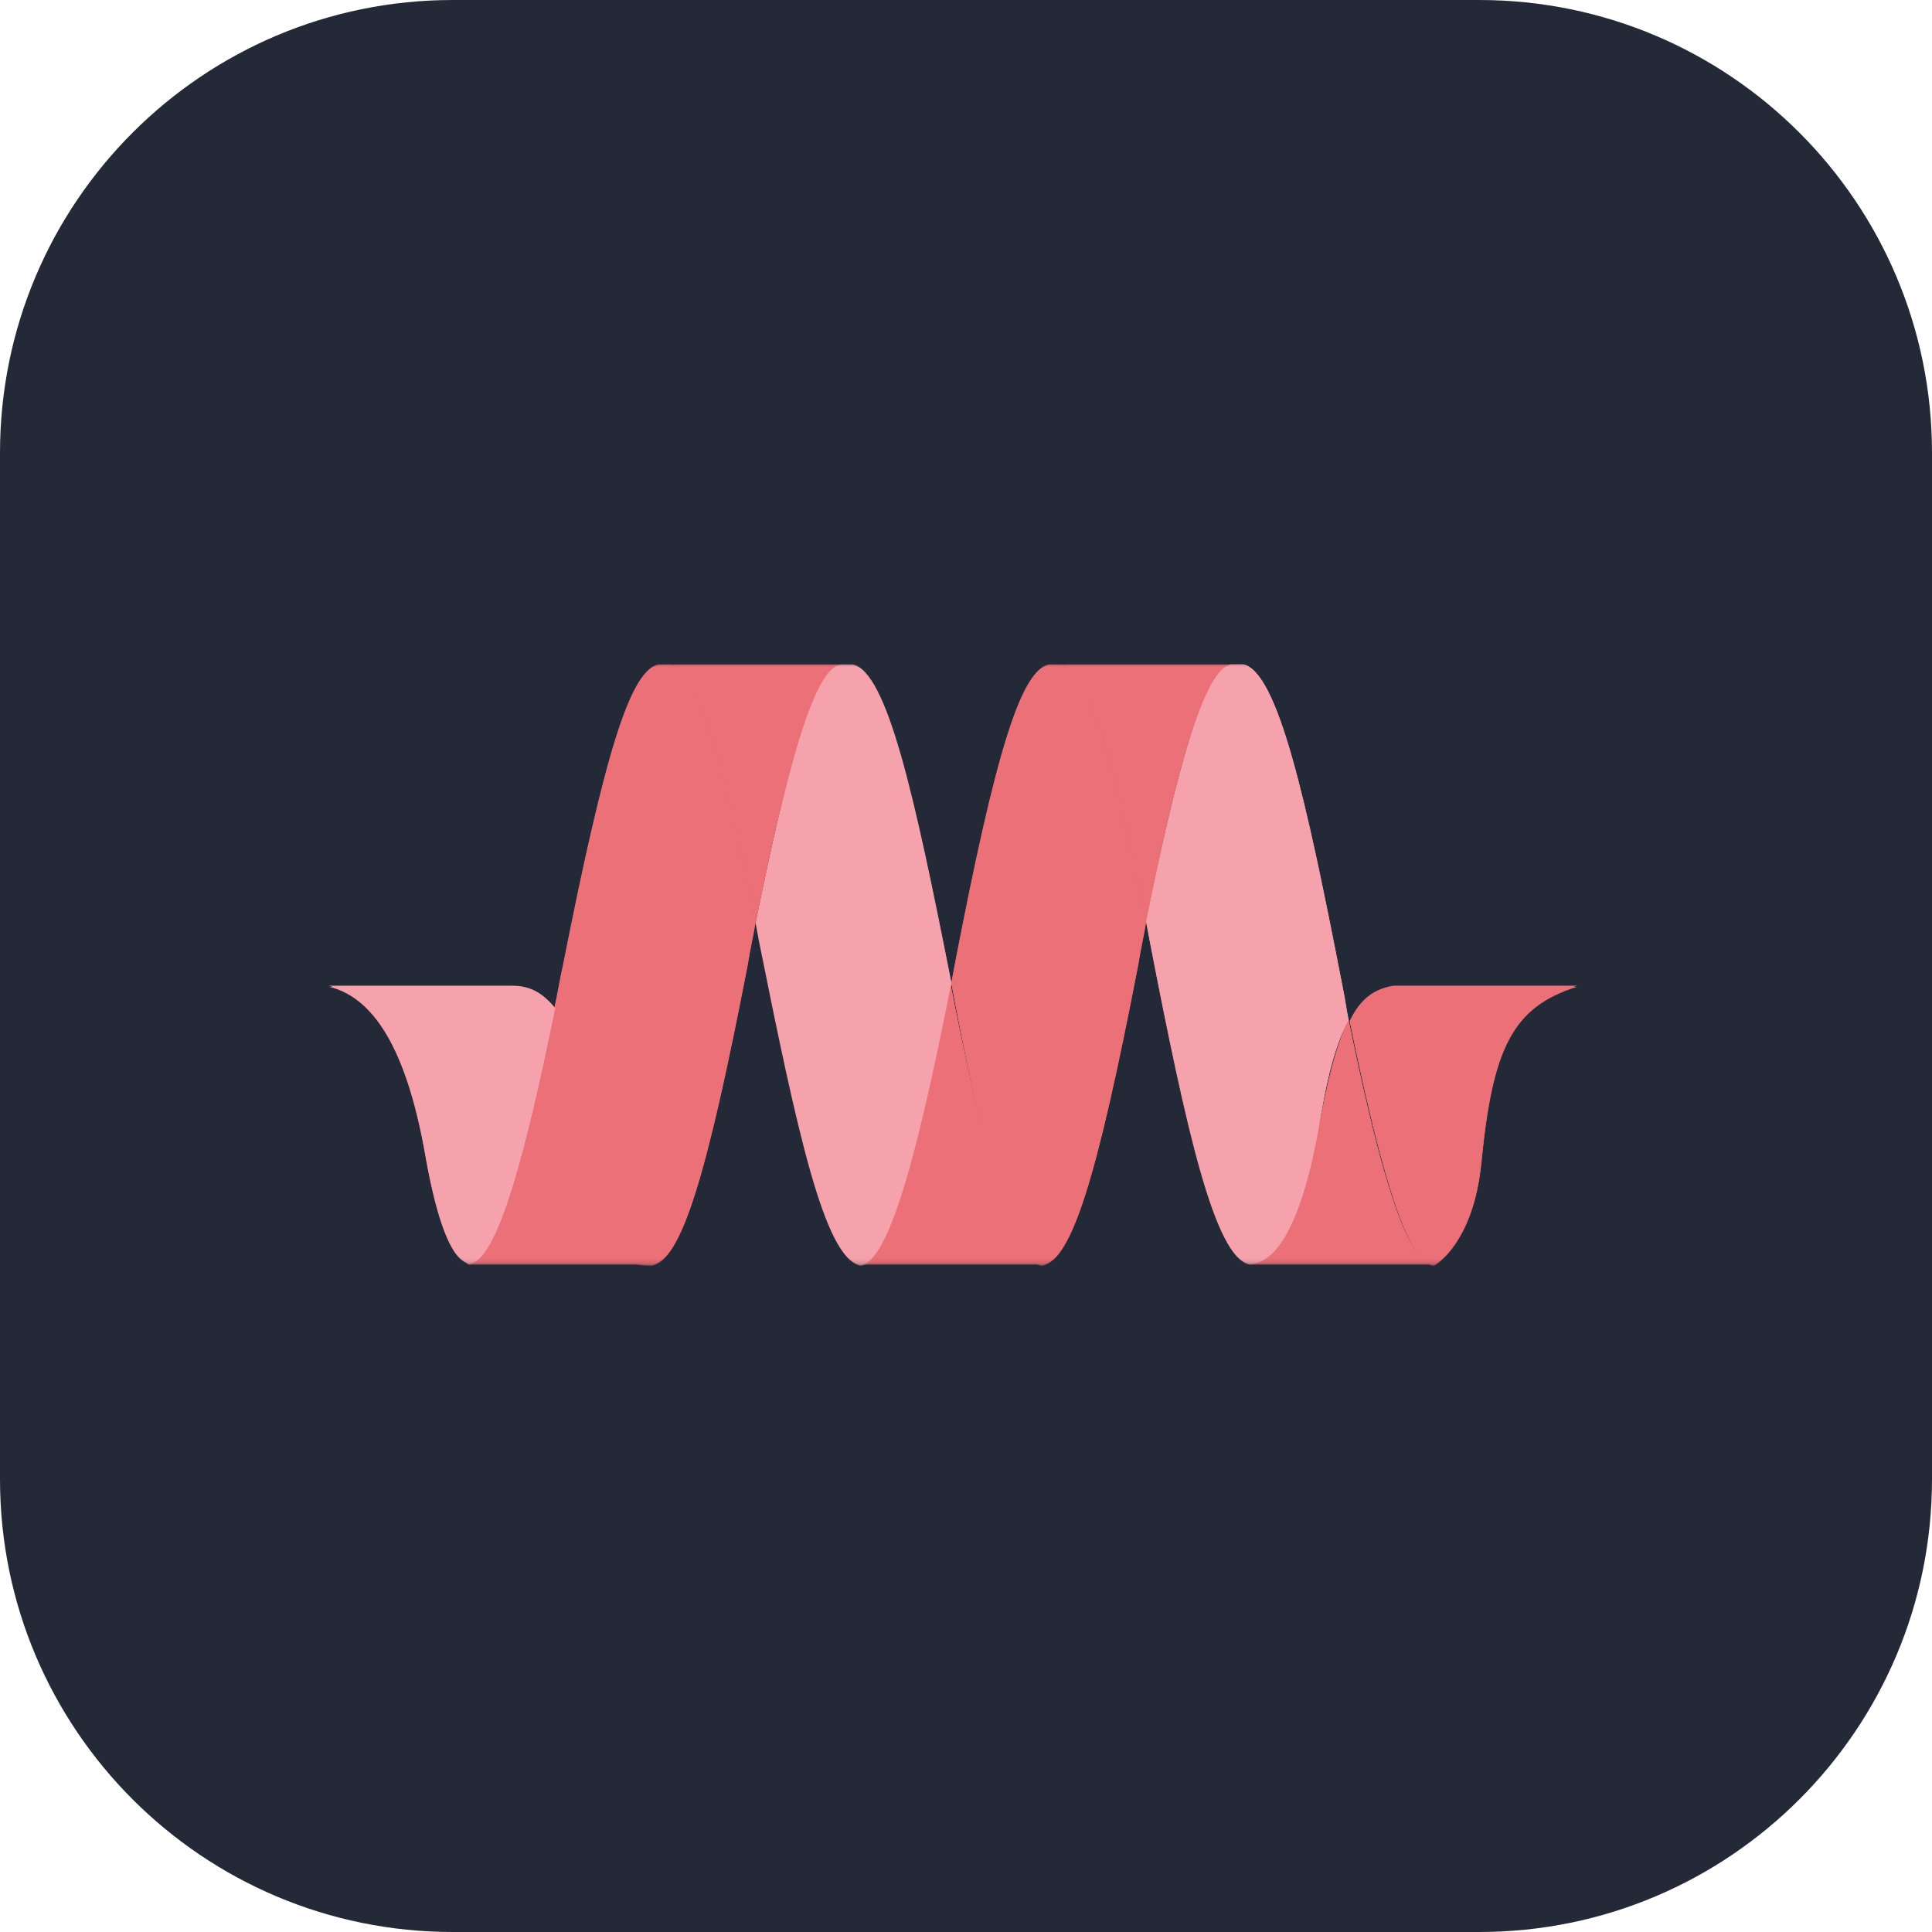 <svg width="256" height="256" viewBox="0 0 256 256" fill="none" xmlns="http://www.w3.org/2000/svg">
<path d="M196 0H60C26.863 0 0 26.863 0 60V196C0 229.137 26.863 256 60 256H196C229.137 256 256 229.137 256 196V60C256 26.863 229.137 0 196 0Z" fill="#242938"/>
<g clip-path="url(#clip0_23_11)">
<mask id="mask0_23_11" style="mask-type:luminance" maskUnits="userSpaceOnUse" x="-515" y="88" width="1362" height="80">
<path d="M-514.868 167.577C-514.868 167.577 -514.868 149.799 -514.868 127.788C-514.868 105.778 -514.868 88 -514.868 88H846.026C846.026 88 846.026 105.778 846.026 127.788C846.026 149.799 846.026 167.577 846.026 167.577C437.877 167.577 -106.57 167.577 -514.868 167.577Z" fill="white"/>
</mask>
<g mask="url(#mask0_23_11)">
<path d="M184.667 130.751H208.974C200.474 133.432 197.789 138.794 196.298 154.032C195.254 164.896 190.035 167.718 190.035 167.718C186.158 167.718 182.281 152.056 178.851 135.407C180.193 132.586 181.982 131.175 184.667 130.751Z" fill="#EB7077"/>
<path d="M189.886 167.577H165.579C169.903 167.577 172.886 159.817 174.675 149.94C175.868 143.309 177.061 138.512 178.702 135.266C182.132 151.915 186.009 167.577 189.886 167.577Z" fill="#EB7077"/>
<path d="M178.702 135.266C176.912 138.37 175.719 143.309 174.675 149.94C172.886 159.817 169.903 167.577 165.579 167.577C160.956 166.589 157.228 149.94 152.307 124.543C152.158 123.697 152.009 122.991 151.86 122.145C155.588 103.802 159.465 88 163.342 88H164.684C169.307 88.988 173.035 105.637 177.956 131.034C178.254 132.586 178.403 133.855 178.702 135.266Z" fill="#F6A2AD"/>
<path d="M140.377 88.141H163.342C159.465 88.141 155.439 103.944 151.86 122.286C148.43 105.072 144.404 88.141 140.377 88.141Z" fill="#EB7077"/>
<path d="M151.86 122.286C151.561 124.12 151.114 125.954 150.816 127.929C145.298 156.43 142.018 166.871 138.14 167.718C133.816 167.718 129.64 149.235 126.211 131.175C126.211 130.892 126.061 130.61 126.061 130.328C126.211 129.481 126.36 128.776 126.509 127.929C132.026 99.287 135.307 88.988 139.035 88.141H140.377C144.404 88.141 148.43 105.072 151.86 122.286Z" fill="#EB7077"/>
<path d="M138.14 167.577H113.833C118.009 167.577 122.184 149.94 125.912 130.187C125.912 130.469 126.061 130.751 126.061 131.033C129.64 149.235 133.965 167.577 138.14 167.577Z" fill="#EB7077"/>
<path d="M126.061 130.328C122.184 150.081 118.009 167.718 113.982 167.718C109.211 166.589 105.632 149.94 100.561 124.684C100.412 123.838 100.263 123.132 100.114 122.286C103.842 103.944 107.719 88.141 111.596 88.141H112.939C117.561 89.129 121.14 105.496 126.061 130.328Z" fill="#F6A2AD"/>
<path d="M88.632 88.141H111.596C107.719 88.141 103.842 103.944 100.114 122.286C96.684 105.072 92.658 88.141 88.632 88.141Z" fill="#EB7077"/>
<path d="M100.114 122.286C99.816 124.12 99.368 125.954 99.07 127.929C93.553 156.43 90.272 166.871 86.395 167.718C82.07 167.718 83.71 167.012 81.026 155.584C78.342 144.155 76.254 137.383 73.421 133.855C73.868 131.88 74.167 129.905 74.614 127.929C80.281 99.287 83.561 88.988 87.29 88.141H88.632C92.658 88.141 96.684 105.072 100.114 122.286Z" fill="#EB7077"/>
<path d="M86.395 167.577H62.088C65.965 167.577 69.842 151.915 73.57 133.714C76.254 137.242 78.342 144.014 81.175 155.443C83.86 166.871 82.07 167.577 86.395 167.577Z" fill="#EB7077"/>
<path d="M73.57 133.714C69.842 151.915 65.965 167.577 62.088 167.577C61.64 167.012 58.956 167.577 56.421 153.467C54.184 140.487 50.158 132.303 43.596 130.751H67.903C70.29 130.892 71.93 131.739 73.57 133.714Z" fill="#F6A2AD"/>
</g>
<mask id="mask1_23_11" style="mask-type:luminance" maskUnits="userSpaceOnUse" x="-515" y="87" width="1362" height="81">
<path d="M-514.868 167.436C-514.868 167.436 -514.868 149.658 -514.868 127.647C-514.868 105.637 -514.868 87.859 -514.868 87.859H846.026C846.026 87.859 846.026 105.637 846.026 127.647C846.026 149.658 846.026 167.436 846.026 167.436C437.877 167.436 -106.57 167.436 -514.868 167.436Z" fill="white"/>
</mask>
<g mask="url(#mask1_23_11)">
<path d="M184.667 130.61H208.974C200.474 133.291 197.789 138.653 196.298 153.891C195.254 164.755 190.035 167.577 190.035 167.577C186.158 167.577 182.281 151.915 178.851 135.266C180.193 132.444 181.982 131.034 184.667 130.61Z" fill="#EB7077"/>
<path d="M189.886 167.436H165.579C169.903 167.436 172.886 159.676 174.675 149.799C175.868 143.168 177.061 138.37 178.702 135.125C182.132 151.774 186.009 167.436 189.886 167.436Z" fill="#EB7077"/>
<path d="M178.702 135.125C176.912 138.229 175.719 143.168 174.675 149.799C172.886 159.675 169.903 167.436 165.579 167.436C160.956 166.448 157.228 149.799 152.307 124.402C152.158 123.556 152.009 122.85 151.86 122.004C155.588 103.802 159.465 88 163.342 88H164.684C169.307 88.988 173.035 105.637 177.956 131.034C178.254 132.303 178.403 133.714 178.702 135.125Z" fill="#F6A2AD"/>
<path d="M140.377 88H163.342C159.465 88 155.439 103.802 151.86 122.145C148.43 104.931 144.404 88 140.377 88Z" fill="#EB7077"/>
<path d="M151.86 122.145C151.561 123.979 151.114 125.813 150.816 127.788C145.298 156.289 142.018 166.73 138.14 167.577C133.816 167.577 129.64 149.093 126.211 131.034C126.211 130.751 126.061 130.469 126.061 130.187C126.211 129.34 126.36 128.635 126.509 127.788C132.026 99.146 135.307 88.847 139.035 88H140.377C144.404 88 148.43 104.931 151.86 122.145Z" fill="#EB7077"/>
<path d="M138.14 167.436H113.833C118.009 167.436 122.184 149.799 125.912 130.046C125.912 130.328 126.061 130.61 126.061 130.892C129.64 149.094 133.965 167.436 138.14 167.436Z" fill="#EB7077"/>
<path d="M126.061 130.187C122.184 149.94 118.009 167.577 113.982 167.577C109.36 166.589 105.632 149.94 100.711 124.543C100.561 123.697 100.412 122.991 100.263 122.145C103.842 103.802 107.719 88 111.596 88H112.939C117.561 88.988 121.14 105.213 126.061 130.187Z" fill="#F6A2AD"/>
<path d="M88.632 88H111.596C107.719 88 103.842 103.802 100.114 122.145C96.684 104.931 92.658 88 88.632 88Z" fill="#EB7077"/>
<path d="M100.114 122.145C99.816 123.979 99.368 125.813 99.07 127.788C93.553 156.289 90.272 166.73 86.395 167.577C82.07 167.577 83.71 166.871 81.026 155.443C78.342 144.014 76.254 137.242 73.421 133.714C73.868 131.739 74.167 129.764 74.614 127.788C80.281 99.146 83.561 88.847 87.29 88H88.632C92.658 88 96.684 104.931 100.114 122.145Z" fill="#EB7077"/>
<path d="M86.395 167.436H62.088C65.965 167.436 69.842 151.774 73.57 133.573C76.254 137.101 78.342 143.873 81.175 155.302C83.86 166.73 82.07 167.436 86.395 167.436Z" fill="#EB7077"/>
<path d="M73.57 133.573C69.842 151.774 65.965 167.436 62.088 167.436C61.64 166.871 58.956 167.436 56.421 153.326C54.184 140.346 50.158 132.162 43.596 130.61H67.903C70.29 130.61 71.93 131.598 73.57 133.573Z" fill="#F6A2AD"/>
</g>
</g>
<defs>
<clipPath id="clip0_23_11">
<rect width="170" height="80" fill="white" transform="translate(43 88)"/>
</clipPath>
</defs>
</svg>
